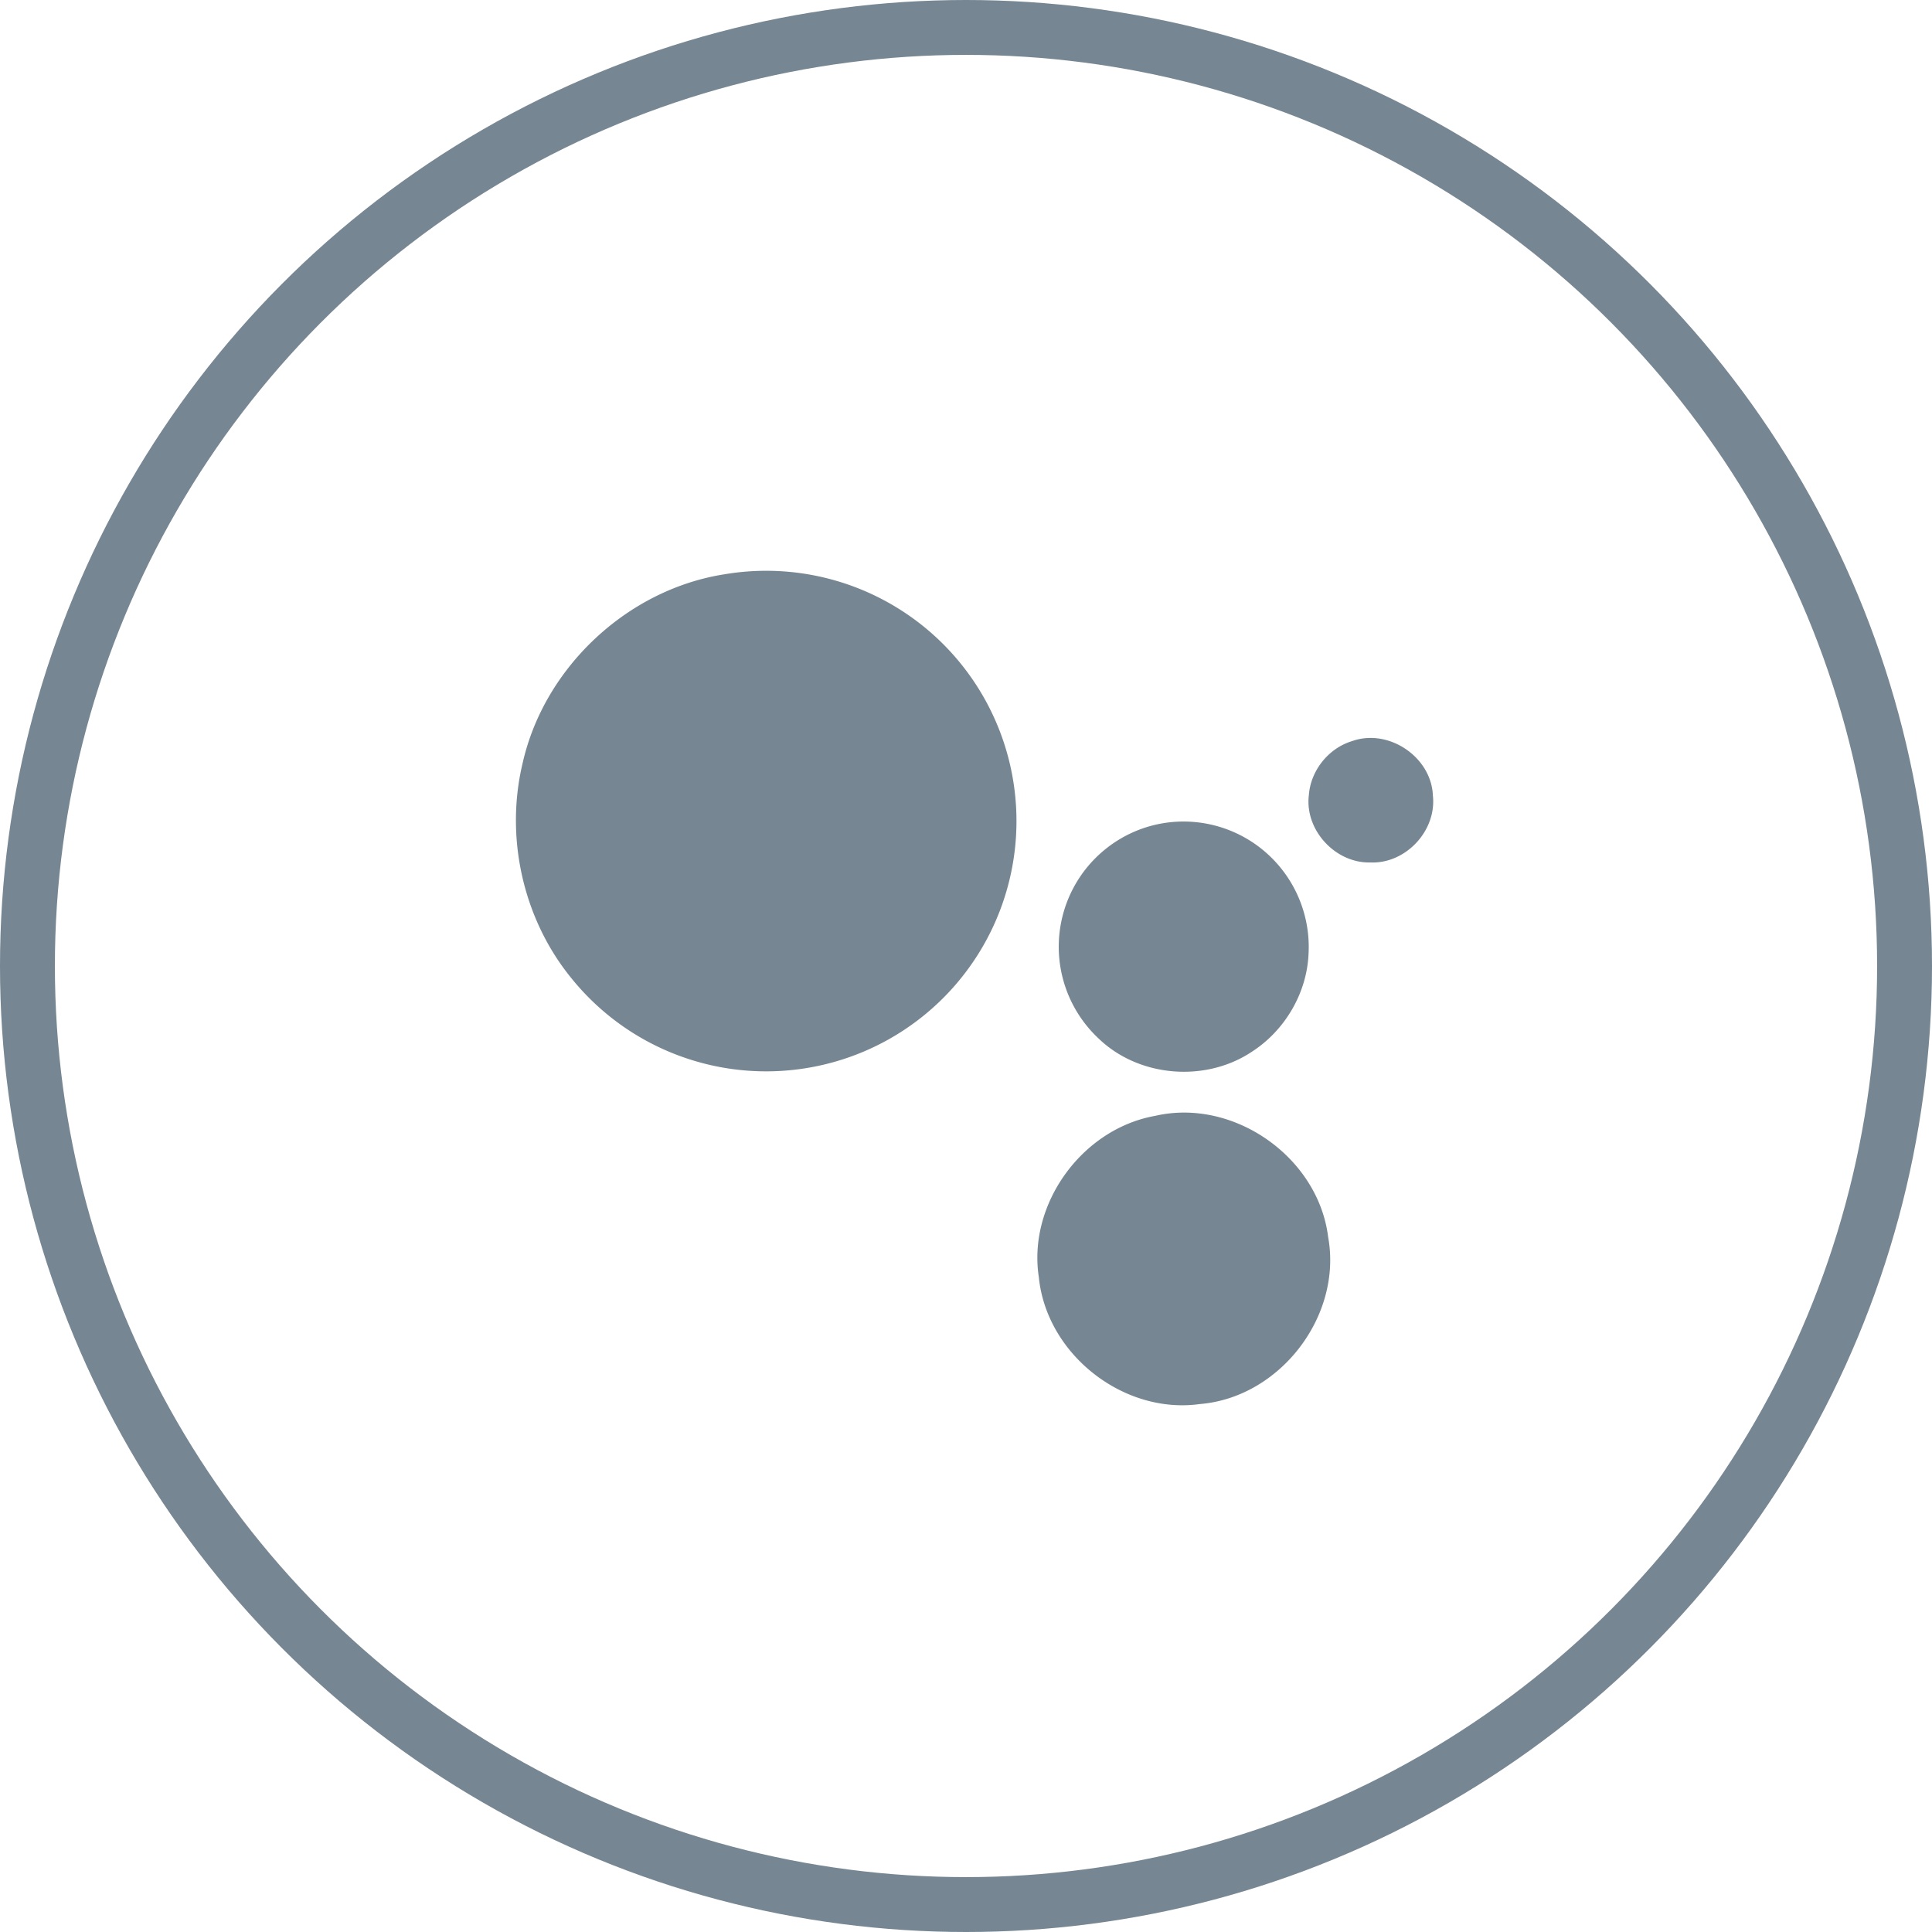 <svg xmlns="http://www.w3.org/2000/svg" width="44" height="44" viewBox="0 0 44 44">
    <g fill="none" fill-rule="evenodd">
        <circle cx="22" cy="22" r="21.375" stroke="#768692" stroke-width="1.25"/>
        <path fill="#768692" fill-rule="nonzero" d="M16.5 13.079a5.7 5.7 0 1 1-3.515 9.164c-1.078-1.341-1.484-3.183-1.084-4.856.487-2.181 2.384-3.963 4.599-4.308zm14.29 3.8c.833-.298 1.809.359 1.843 1.24.088.798-.617 1.557-1.423 1.523-.799.02-1.497-.738-1.402-1.53.04-.563.447-1.07.982-1.233zm-4.605 1.937a2.846 2.846 0 0 1 2.418.42 2.86 2.86 0 0 1 1.198 2.492c-.04.9-.548 1.754-1.307 2.235-1.05.691-2.553.57-3.467-.305a2.86 2.86 0 0 1-.8-2.898 2.853 2.853 0 0 1 1.958-1.944zm.122 6.597c1.788-.413 3.718.941 3.941 2.763.326 1.795-1.097 3.65-2.919 3.8-1.74.244-3.494-1.131-3.67-2.886-.258-1.666.982-3.38 2.648-3.677z"/>
    </g>
</svg>
